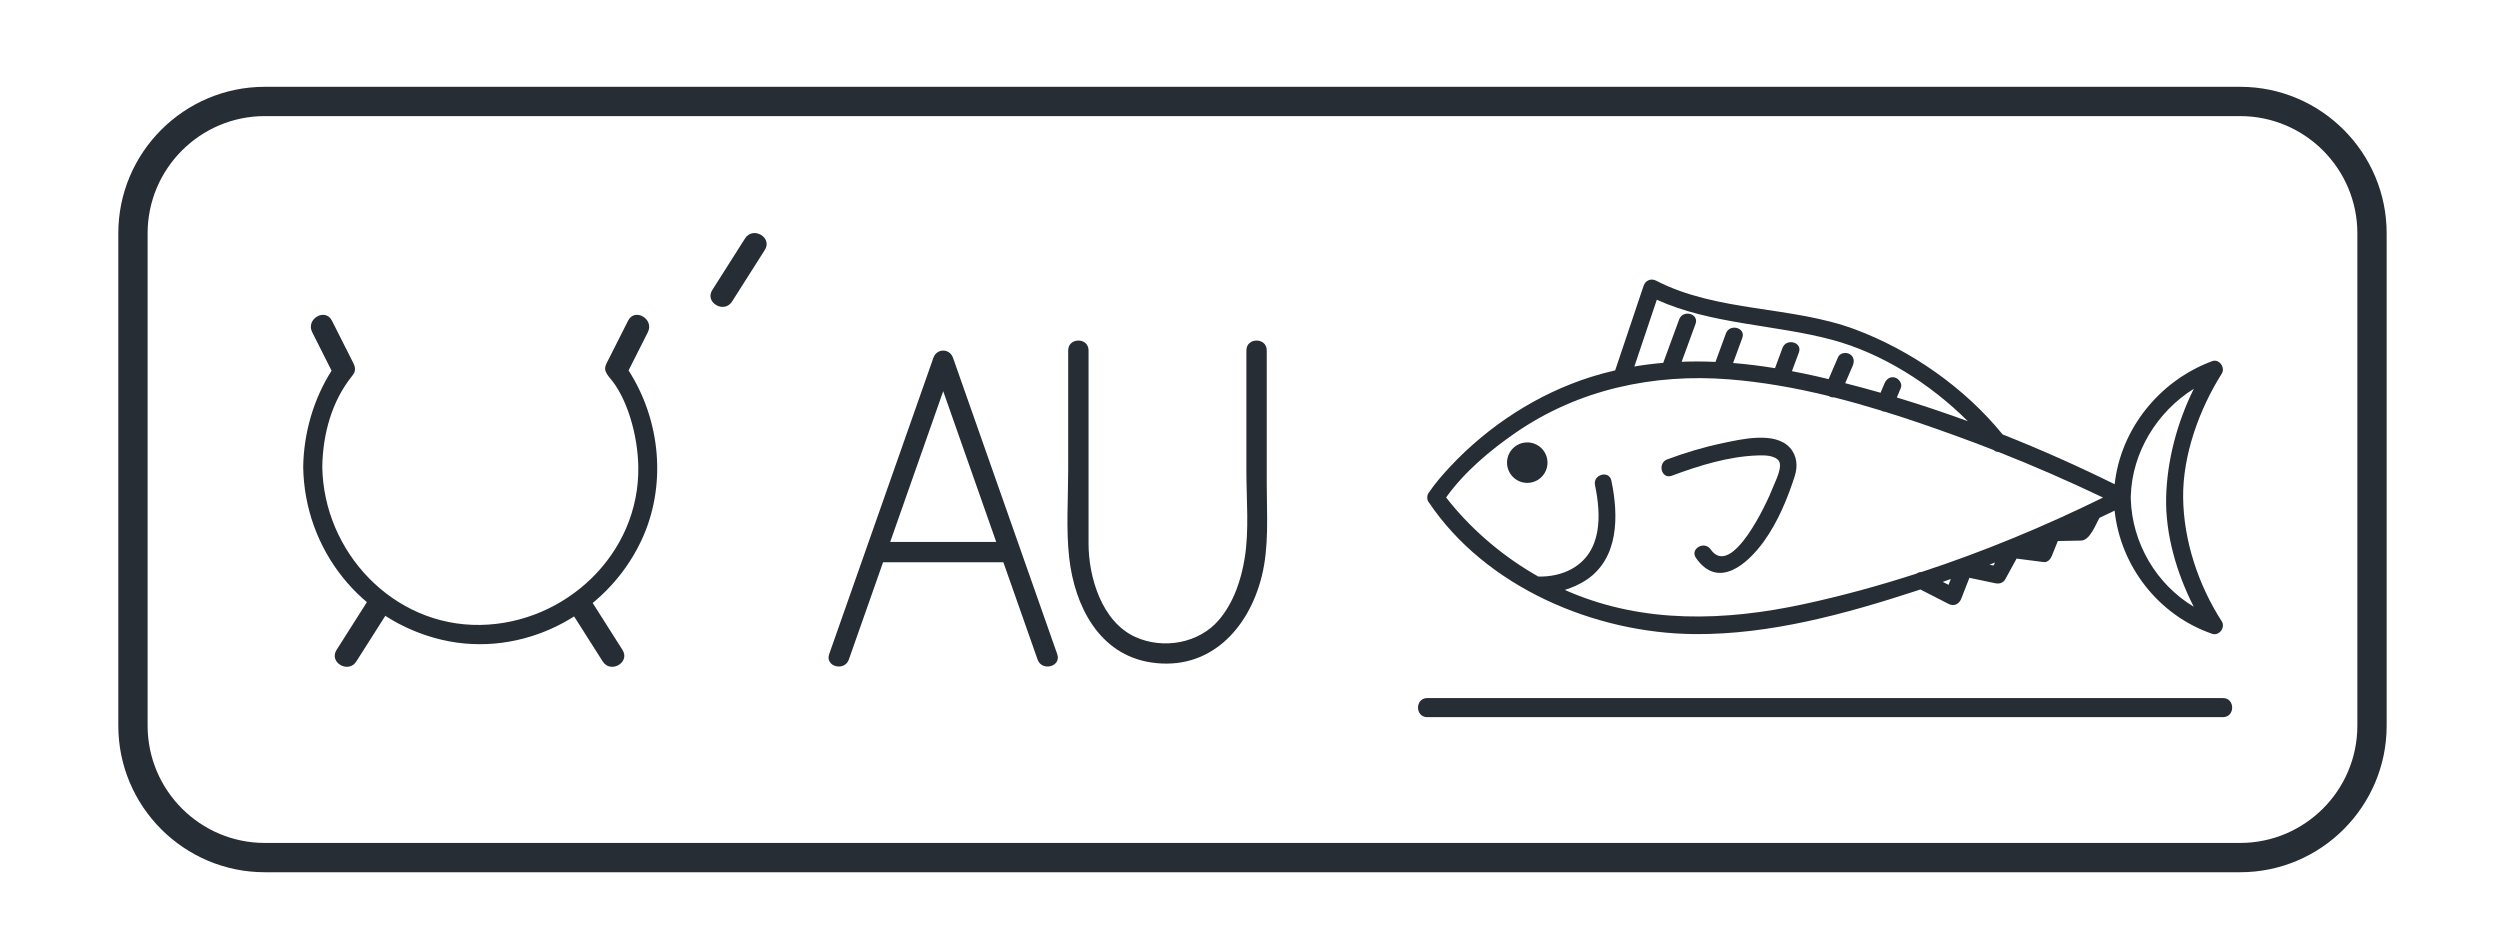 <?xml version="1.0" encoding="utf-8"?>
<!-- Generator: Adobe Illustrator 16.0.0, SVG Export Plug-In . SVG Version: 6.00 Build 0)  -->
<!DOCTYPE svg PUBLIC "-//W3C//DTD SVG 1.1//EN" "http://www.w3.org/Graphics/SVG/1.1/DTD/svg11.dtd">
<svg version="1.1" xmlns="http://www.w3.org/2000/svg" xmlns:xlink="http://www.w3.org/1999/xlink" x="0px" y="0px" width="517px"
	 height="196px" viewBox="0 0 517 196" enable-background="new 0 0 517 196" xml:space="preserve">
<g id="Calque_1" display="none">
</g>
<g id="Calque_2">
	<path fill="#262D35" d="M463.264,180.378H54.765c-16.706,0-30.299-13.593-30.299-30.299V48.249
		c0-16.707,13.593-30.298,30.299-30.298h408.499c16.705,0,30.298,13.592,30.298,30.298v101.831
		C493.562,166.785,479.969,180.378,463.264,180.378z M54.765,24.01c-13.366,0-24.238,10.874-24.238,24.239v101.831
		c0,13.366,10.872,24.239,24.238,24.239h408.499c13.365,0,24.238-10.873,24.238-24.239V48.249c0-13.365-10.873-24.239-24.238-24.239
		H54.765z"/>
	<g>
		<g>
			<path fill="#262D35" d="M459.459,128.489c-4.832-7.491-7.897-16.697-7.986-25.612c-0.095-8.766,3.332-18.229,7.986-25.611
				c0.783-1.239-0.521-3.121-1.982-2.579c-10.928,4.06-18.894,14-20.168,25.454c-7.532-3.726-15.282-7.181-23.174-10.303
				c-7.819-9.639-18.91-17.373-30.438-21.697c-13.143-4.926-28.536-3.548-41.216-10.101c-1.042-0.542-2.204-0.06-2.58,1.049
				c-1.959,5.837-3.921,11.668-5.882,17.502c-1.667,0.386-3.329,0.826-4.978,1.348c-11.099,3.502-21.238,10.115-29.177,18.59
				c-1.592,1.707-3.16,3.518-4.461,5.462c-0.33,0.493-0.33,1.284,0,1.774c11.822,17.698,34.431,27.213,55.087,27.366
				c15.551,0.122,31.197-4.18,45.861-8.969c0.258-0.081,0.515-0.171,0.774-0.262c1.95,1.002,3.91,2,5.863,2.997
				c1.085,0.553,2.149,0.038,2.582-1.047c0.565-1.46,1.136-2.907,1.707-4.359c1.808,0.379,3.609,0.753,5.415,1.134
				c0.757,0.159,1.586-0.089,1.982-0.805c0.783-1.436,1.571-2.871,2.355-4.305c1.869,0.238,3.737,0.481,5.604,0.721
				c0.818,0.11,1.425-0.627,1.694-1.286c0.409-1.024,0.819-2.042,1.229-3.066c1.606-0.028,3.209-0.062,4.811-0.095
				c1.86-0.035,3.029-3.375,3.814-4.711c1.044-0.487,2.083-0.979,3.119-1.479c1.235,11.492,9.047,21.623,20.173,25.471
				C458.929,131.57,460.269,129.747,459.459,128.489z M342.629,61.989c11.301,5.11,24.514,5.119,36.296,8.297
				c10.261,2.772,20.254,9.068,28.024,16.817c-4.856-1.77-9.75-3.415-14.683-4.902c0.278-0.653,0.551-1.311,0.825-1.964
				c0.373-0.885-0.391-1.933-1.225-2.164c-1.012-0.274-1.787,0.347-2.159,1.226c-0.271,0.643-0.537,1.284-0.806,1.92
				c-2.433-0.698-4.87-1.352-7.312-1.975c0.521-1.207,1.039-2.413,1.557-3.62c0.379-0.879,0.271-1.88-0.628-2.402
				c-0.751-0.438-2.022-0.249-2.399,0.63c-0.656,1.516-1.312,3.035-1.961,4.551c-0.829-0.199-1.651-0.396-2.475-0.586
				c-1.697-0.385-3.402-0.733-5.112-1.059c0.482-1.294,0.962-2.584,1.44-3.872c0.787-2.129-2.606-3.037-3.388-0.938
				c-0.521,1.396-1.036,2.794-1.55,4.187c-2.88-0.467-5.77-0.83-8.665-1.067c0.635-1.728,1.268-3.456,1.895-5.181
				c0.785-2.133-2.608-3.041-3.382-0.935c-0.716,1.961-1.437,3.923-2.156,5.885c-2.332-0.104-4.666-0.113-6.995-0.03
				c0.956-2.608,1.908-5.213,2.867-7.823c0.783-2.13-2.613-3.041-3.385-0.935c-1.097,2.998-2.198,5.989-3.297,8.986
				c-1.997,0.169-3.987,0.417-5.968,0.754C339.534,71.188,341.082,66.59,342.629,61.989z M324.563,122.415
				c-0.321-0.137-0.641-0.281-0.957-0.424c1.552-0.474,3.04-1.142,4.347-1.996c6.889-4.495,6.787-13.431,5.278-20.606
				c-0.467-2.213-3.85-1.272-3.385,0.936c1.313,6.261,1.5,13.839-4.835,17.344c-2.015,1.12-4.57,1.635-6.902,1.555
				c-6.968-3.945-13.257-9.203-18.292-15.386c-0.257-0.32-0.511-0.643-0.758-0.972c3.768-5.274,9.094-9.745,14.351-13.37
				c12.993-8.969,28.51-12.278,44.119-11.052c6.953,0.545,13.862,1.784,20.683,3.456c0.026,0.021,0.051,0.044,0.08,0.063
				c0.29,0.168,0.656,0.239,1.021,0.219c3.254,0.82,6.481,1.734,9.687,2.716c0.131,0.08,0.27,0.151,0.408,0.189
				c0.146,0.038,0.284,0.056,0.417,0.063c4.897,1.516,9.729,3.189,14.49,4.918c2.677,0.967,5.334,1.968,7.985,3.006
				c0.312,0.281,0.647,0.402,0.981,0.39c7.317,2.892,14.537,6.039,21.63,9.43c-12.063,5.931-24.671,11.171-37.55,15.398
				c-0.386-0.007-0.737,0.125-1.033,0.332c-7.752,2.509-15.597,4.653-23.476,6.346C356.701,128.439,340.034,128.983,324.563,122.415
				z M412.584,116.325c-0.111,0.207-0.224,0.417-0.34,0.624c-0.276-0.056-0.547-0.112-0.819-0.171
				C411.809,116.627,412.2,116.477,412.584,116.325z M403.431,119.74c-0.156,0.399-0.314,0.801-0.471,1.203
				c-0.402-0.203-0.805-0.407-1.202-0.611C402.317,120.14,402.871,119.94,403.431,119.74z M440.646,103.149
				c0.012-0.092,0.009-0.18-0.003-0.272c0.012-0.085,0.015-0.177,0.003-0.263c0.254-9.095,5.49-17.517,13.032-22.209
				c-3.451,6.974-5.541,14.826-5.721,22.472c-0.175,7.563,2.149,15.638,5.713,22.598C445.907,120.825,440.89,112.26,440.646,103.149
				z"/>
			<circle fill="#262D35" cx="315.837" cy="95.676" r="4.184"/>
			<path fill="#262D35" d="M356.154,91.663c-3.853,0.809-7.679,1.96-11.365,3.333c-2.101,0.786-1.19,4.18,0.936,3.387
				c5.648-2.107,11.823-4.029,17.886-4.201c1.274-0.036,3.018-0.036,4.038,0.867c1.317,1.157-0.608,4.654-1.011,5.748
				c-1.077,2.889-8.538,19.073-12.886,12.802c-1.285-1.845-4.323-0.09-3.033,1.772c4.592,6.611,10.657,1.32,14.105-3.489
				c2.86-3.998,4.81-8.723,6.315-13.368c0.681-2.102,0.504-4.284-1.005-5.948C367.016,89.136,359.968,90.862,356.154,91.663z"/>
		</g>
	</g>
	<g>
		<g>
			<path fill="#262D35" d="M197.087,74.002c-0.704-2.004-3.355-2.004-4.063,0c-7.18,20.425-14.367,40.85-21.548,61.274
				c-0.901,2.568,3.163,3.66,4.063,1.119c2.358-6.706,4.716-13.413,7.077-20.114c8.294,0,16.59,0,24.884,0
				c2.357,6.701,4.716,13.408,7.075,20.114c0.896,2.541,4.965,1.449,4.06-1.119C211.455,114.852,204.271,94.427,197.087,74.002z
				 M184.095,112.067c3.655-10.391,7.306-20.779,10.962-31.168c3.655,10.389,7.31,20.777,10.96,31.168
				C198.712,112.067,191.4,112.067,184.095,112.067z"/>
			<path fill="#262D35" d="M261.965,100.203c0-9.246,0-18.496,0-27.738c0-2.721-4.21-2.721-4.21,0c0,8.357,0,16.717,0,25.072
				c0,5.847,0.586,11.989-0.337,17.791c-0.729,4.586-2.282,9.256-5.317,12.839c-4.147,4.902-11.555,6.175-17.326,3.553
				c-6.886-3.124-9.662-12.287-9.662-19.329c0-13.313,0-26.618,0-39.926c0-2.721-4.213-2.721-4.213,0c0,8.277,0,16.556,0,24.832
				c0,5.978-0.461,12.141,0.216,18.101c1.122,9.888,6.172,19.983,16.943,21.599c12.053,1.811,20.158-6.921,22.865-17.798
				C262.472,112.99,261.965,106.535,261.965,100.203z"/>
		</g>
	</g>
	<g>
		<g>
			<line fill="#262D35" x1="149.346" y1="61.164" x2="156.119" y2="50.501"/>
			<path fill="#262D35" d="M151.391,62.356c2.258-3.554,4.516-7.106,6.771-10.667c1.645-2.583-2.454-4.956-4.084-2.387
				c-2.261,3.553-4.515,7.113-6.772,10.667C145.659,62.551,149.76,64.928,151.391,62.356L151.391,62.356z"/>
		</g>
	</g>
	<g>
		<g>
			<line fill="#262D35" x1="71.644" y1="135.599" x2="78.418" y2="124.93"/>
			<path fill="#262D35" d="M73.686,136.789c2.261-3.552,4.519-7.111,6.773-10.664c1.643-2.586-2.455-4.958-4.083-2.391
				c-2.261,3.556-4.52,7.116-6.776,10.669C67.961,136.991,72.057,139.36,73.686,136.789L73.686,136.789z"/>
		</g>
	</g>
	<g>
		<g>
			<line fill="#262D35" x1="126.688" y1="135.599" x2="119.917" y2="124.93"/>
			<path fill="#262D35" d="M128.731,134.403c-2.259-3.553-4.515-7.113-6.775-10.669c-1.63-2.567-5.726-0.195-4.086,2.391
				c2.259,3.553,4.519,7.112,6.772,10.664C126.275,139.36,130.371,136.991,128.731,134.403L128.731,134.403z"/>
		</g>
	</g>
	<path fill="#262D35" d="M130.005,76.636h-0.033c1.337-2.648,2.672-5.294,4.004-7.941c1.372-2.716-2.71-5.113-4.083-2.388
		c-1.488,2.947-2.974,5.892-4.459,8.835c-0.264,0.523-0.382,1.042-0.243,1.494c0.128,0.411,0.477,1.019,0.891,1.488
		c3.542,4.033,5.814,11.711,5.918,18.433c0.281,18.025-15.076,32.402-32.678,32.678c-18.02,0.281-32.401-15.078-32.674-32.678
		c0.109-6.993,2.057-13.654,6.095-18.717c0.112-0.139,0.207-0.286,0.313-0.429c0.616-0.844,0.305-1.746,0.043-2.27
		c-1.482-2.943-2.972-5.888-4.46-8.835c-1.372-2.726-5.452-0.328-4.079,2.388c1.334,2.657,2.674,5.308,4.011,7.965
		c-3.751,5.897-5.757,12.889-5.87,19.897c0.267,17.106,11.916,31.784,28.598,35.737c16.672,3.95,33.964-5.068,41.234-20.304
		C137.973,100.591,136.649,86.998,130.005,76.636z"/>
	<path fill="#262D35" d="M295.158,148.307c48.974,0,97.948,0,146.926,0c5.874,0,11.746,0,17.619,0c2.546,0,2.546-3.947,0-3.947
		c-48.977,0-97.951,0-146.929,0c-5.871,0-11.743,0-17.616,0C292.61,144.359,292.61,148.307,295.158,148.307L295.158,148.307z"/>
</g>
</svg>
